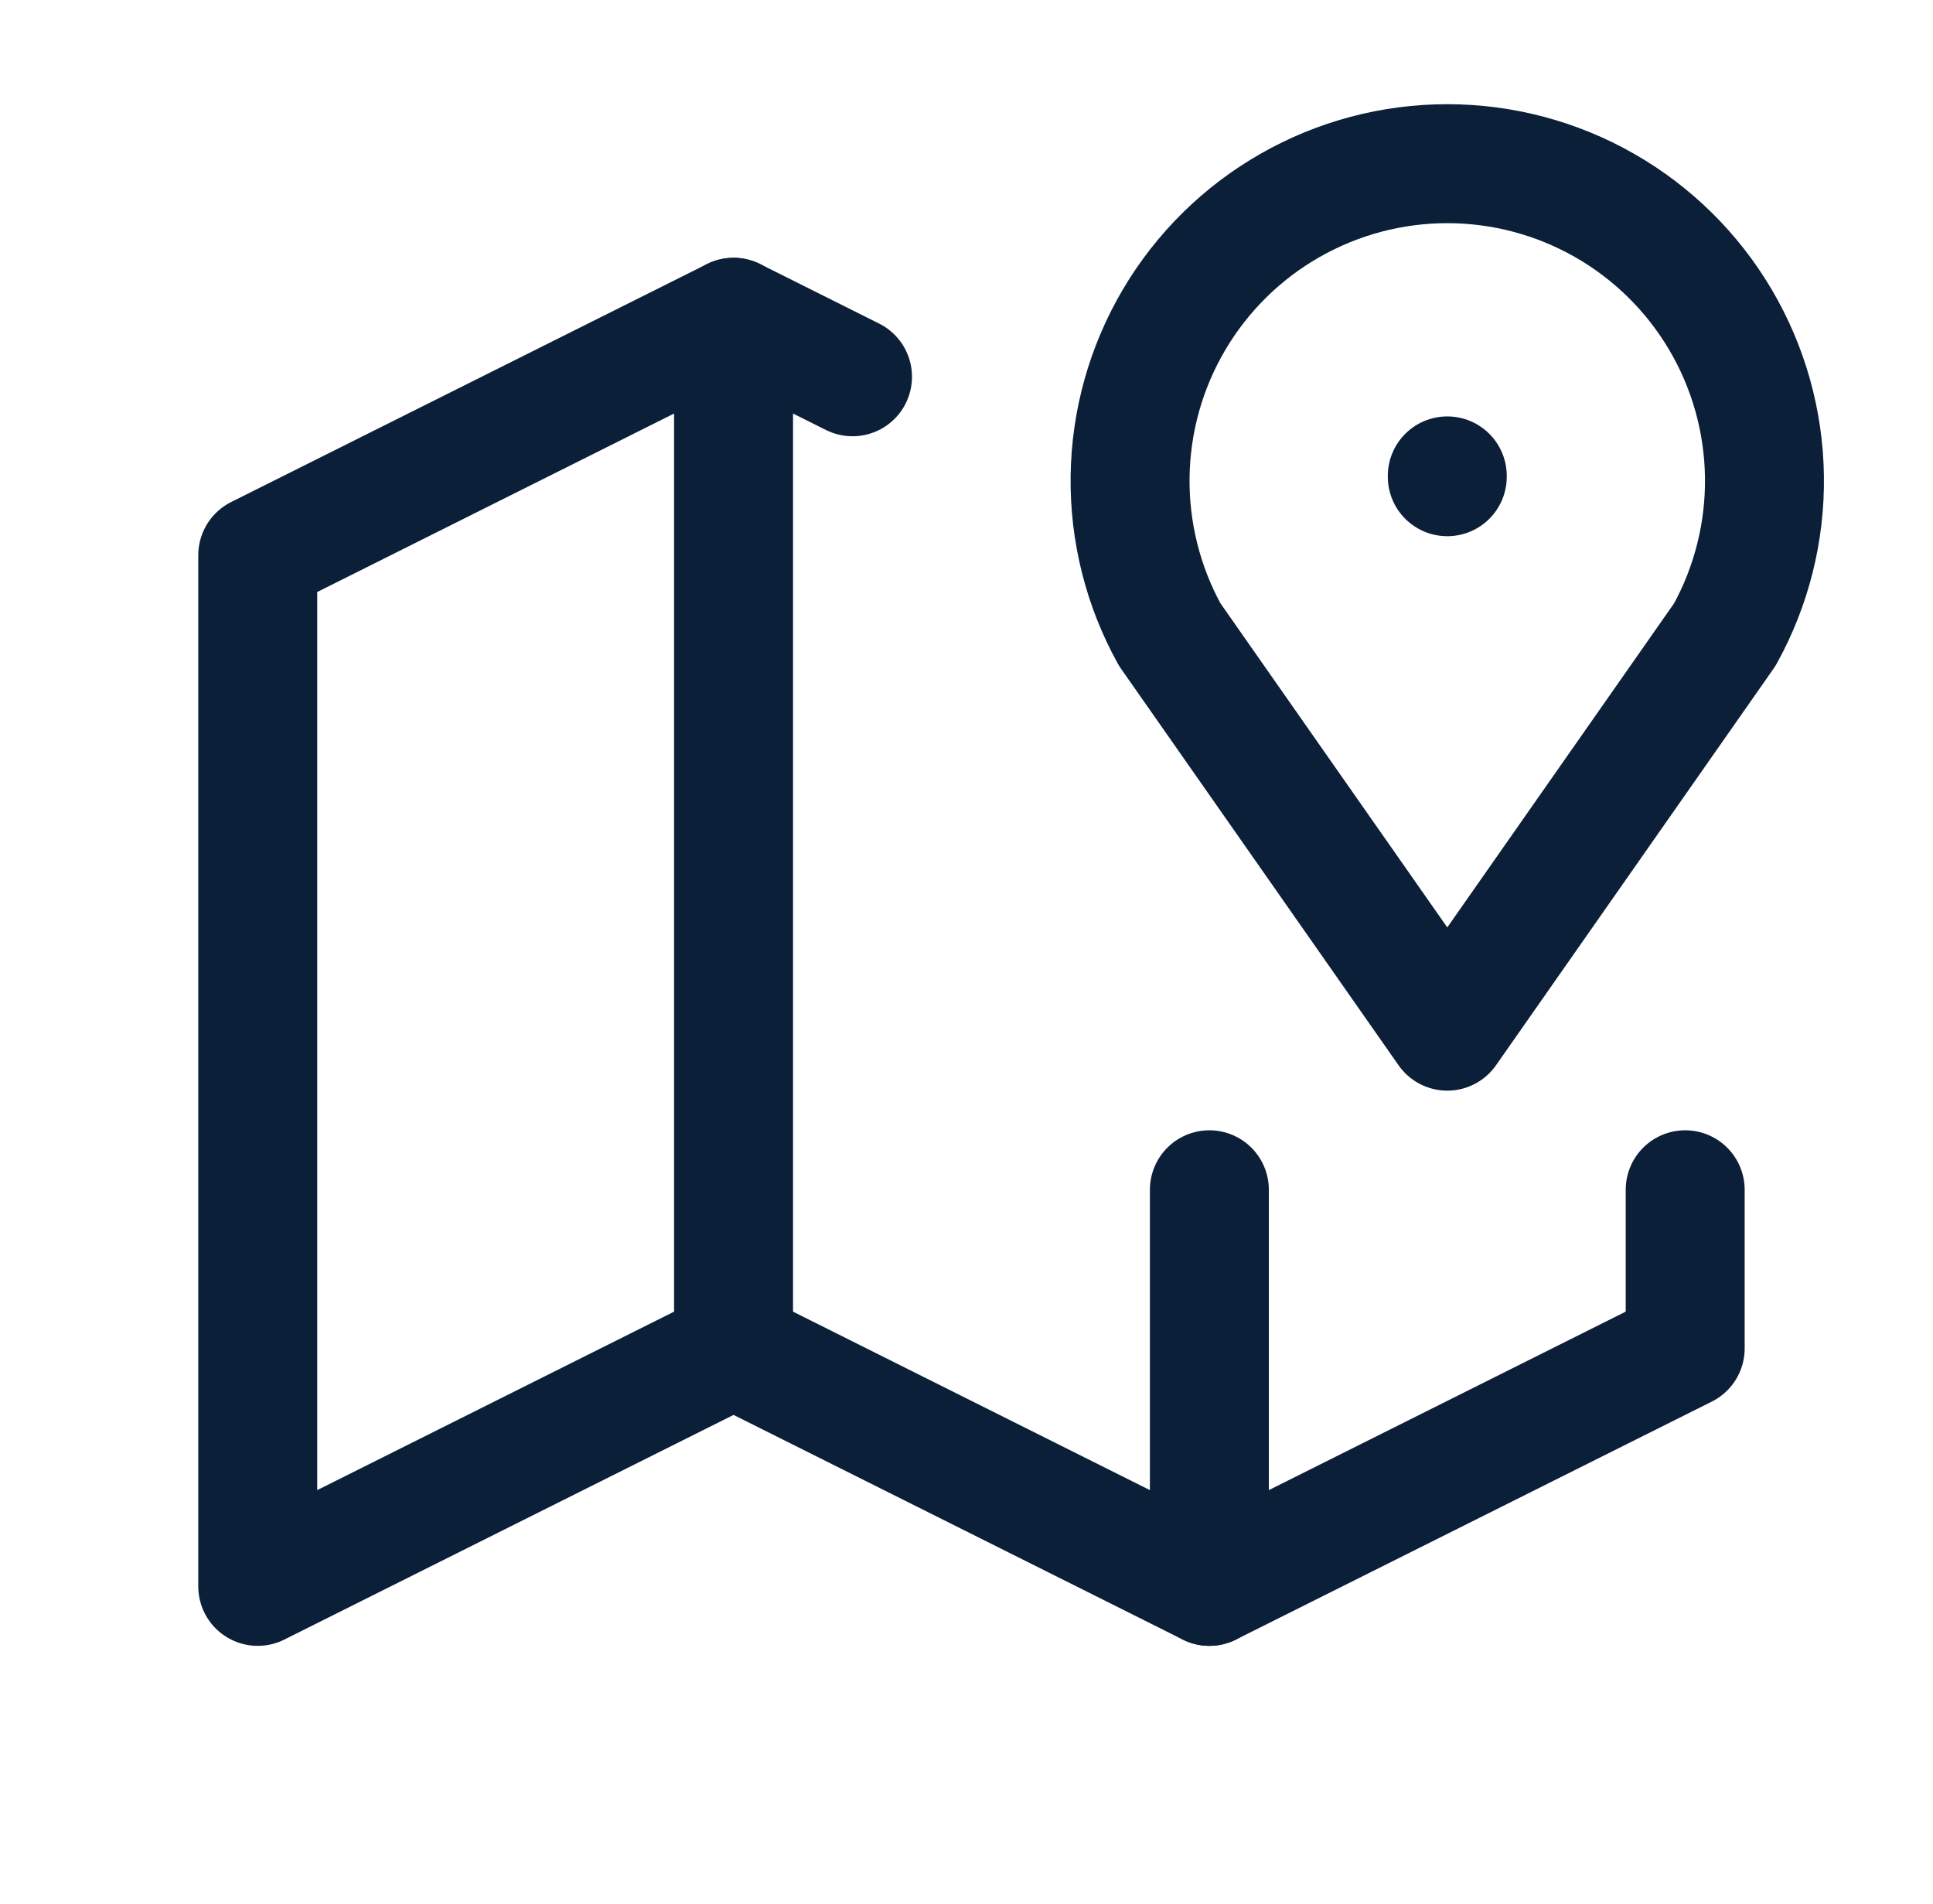 <svg width="65" height="64" viewBox="0 0 65 64" fill="none" xmlns="http://www.w3.org/2000/svg">
<g clip-path="url(#clip0_21_15436)">
<path d="M48.667 16V16.027" stroke="#0c1f38" stroke-width="4" stroke-linecap="round" stroke-linejoin="round"/>
<path d="M48.667 34.667L39.333 21.333C38.435 19.709 37.976 17.879 38.001 16.023C38.026 14.168 38.535 12.351 39.478 10.752C40.421 9.153 41.764 7.828 43.376 6.908C44.987 5.987 46.811 5.503 48.667 5.503C50.523 5.503 52.346 5.987 53.958 6.908C55.569 7.828 56.913 9.153 57.855 10.752C58.798 12.351 59.307 14.168 59.332 16.023C59.358 17.879 58.898 19.709 58 21.333L48.667 34.667Z" stroke="#0c1f38" stroke-width="4" stroke-linecap="round" stroke-linejoin="round"/>
<path d="M28.667 12.667L24.667 10.667L8.667 18.667V53.333L24.667 45.333L40.667 53.333L56.667 45.333V40" stroke="#0c1f38" stroke-width="4" stroke-linecap="round" stroke-linejoin="round"/>
<path d="M24.667 10.667V45.333" stroke="#0c1f38" stroke-width="4" stroke-linecap="round" stroke-linejoin="round"/>
<path d="M40.667 40V53.333" stroke="#0c1f38" stroke-width="4" stroke-linecap="round" stroke-linejoin="round"/>
</g>
<defs>
<clipPath id="clip0_21_15436">
<rect width="64" height="64" fill="white" transform="translate(0.667)"/>
</clipPath>
</defs>
</svg>
